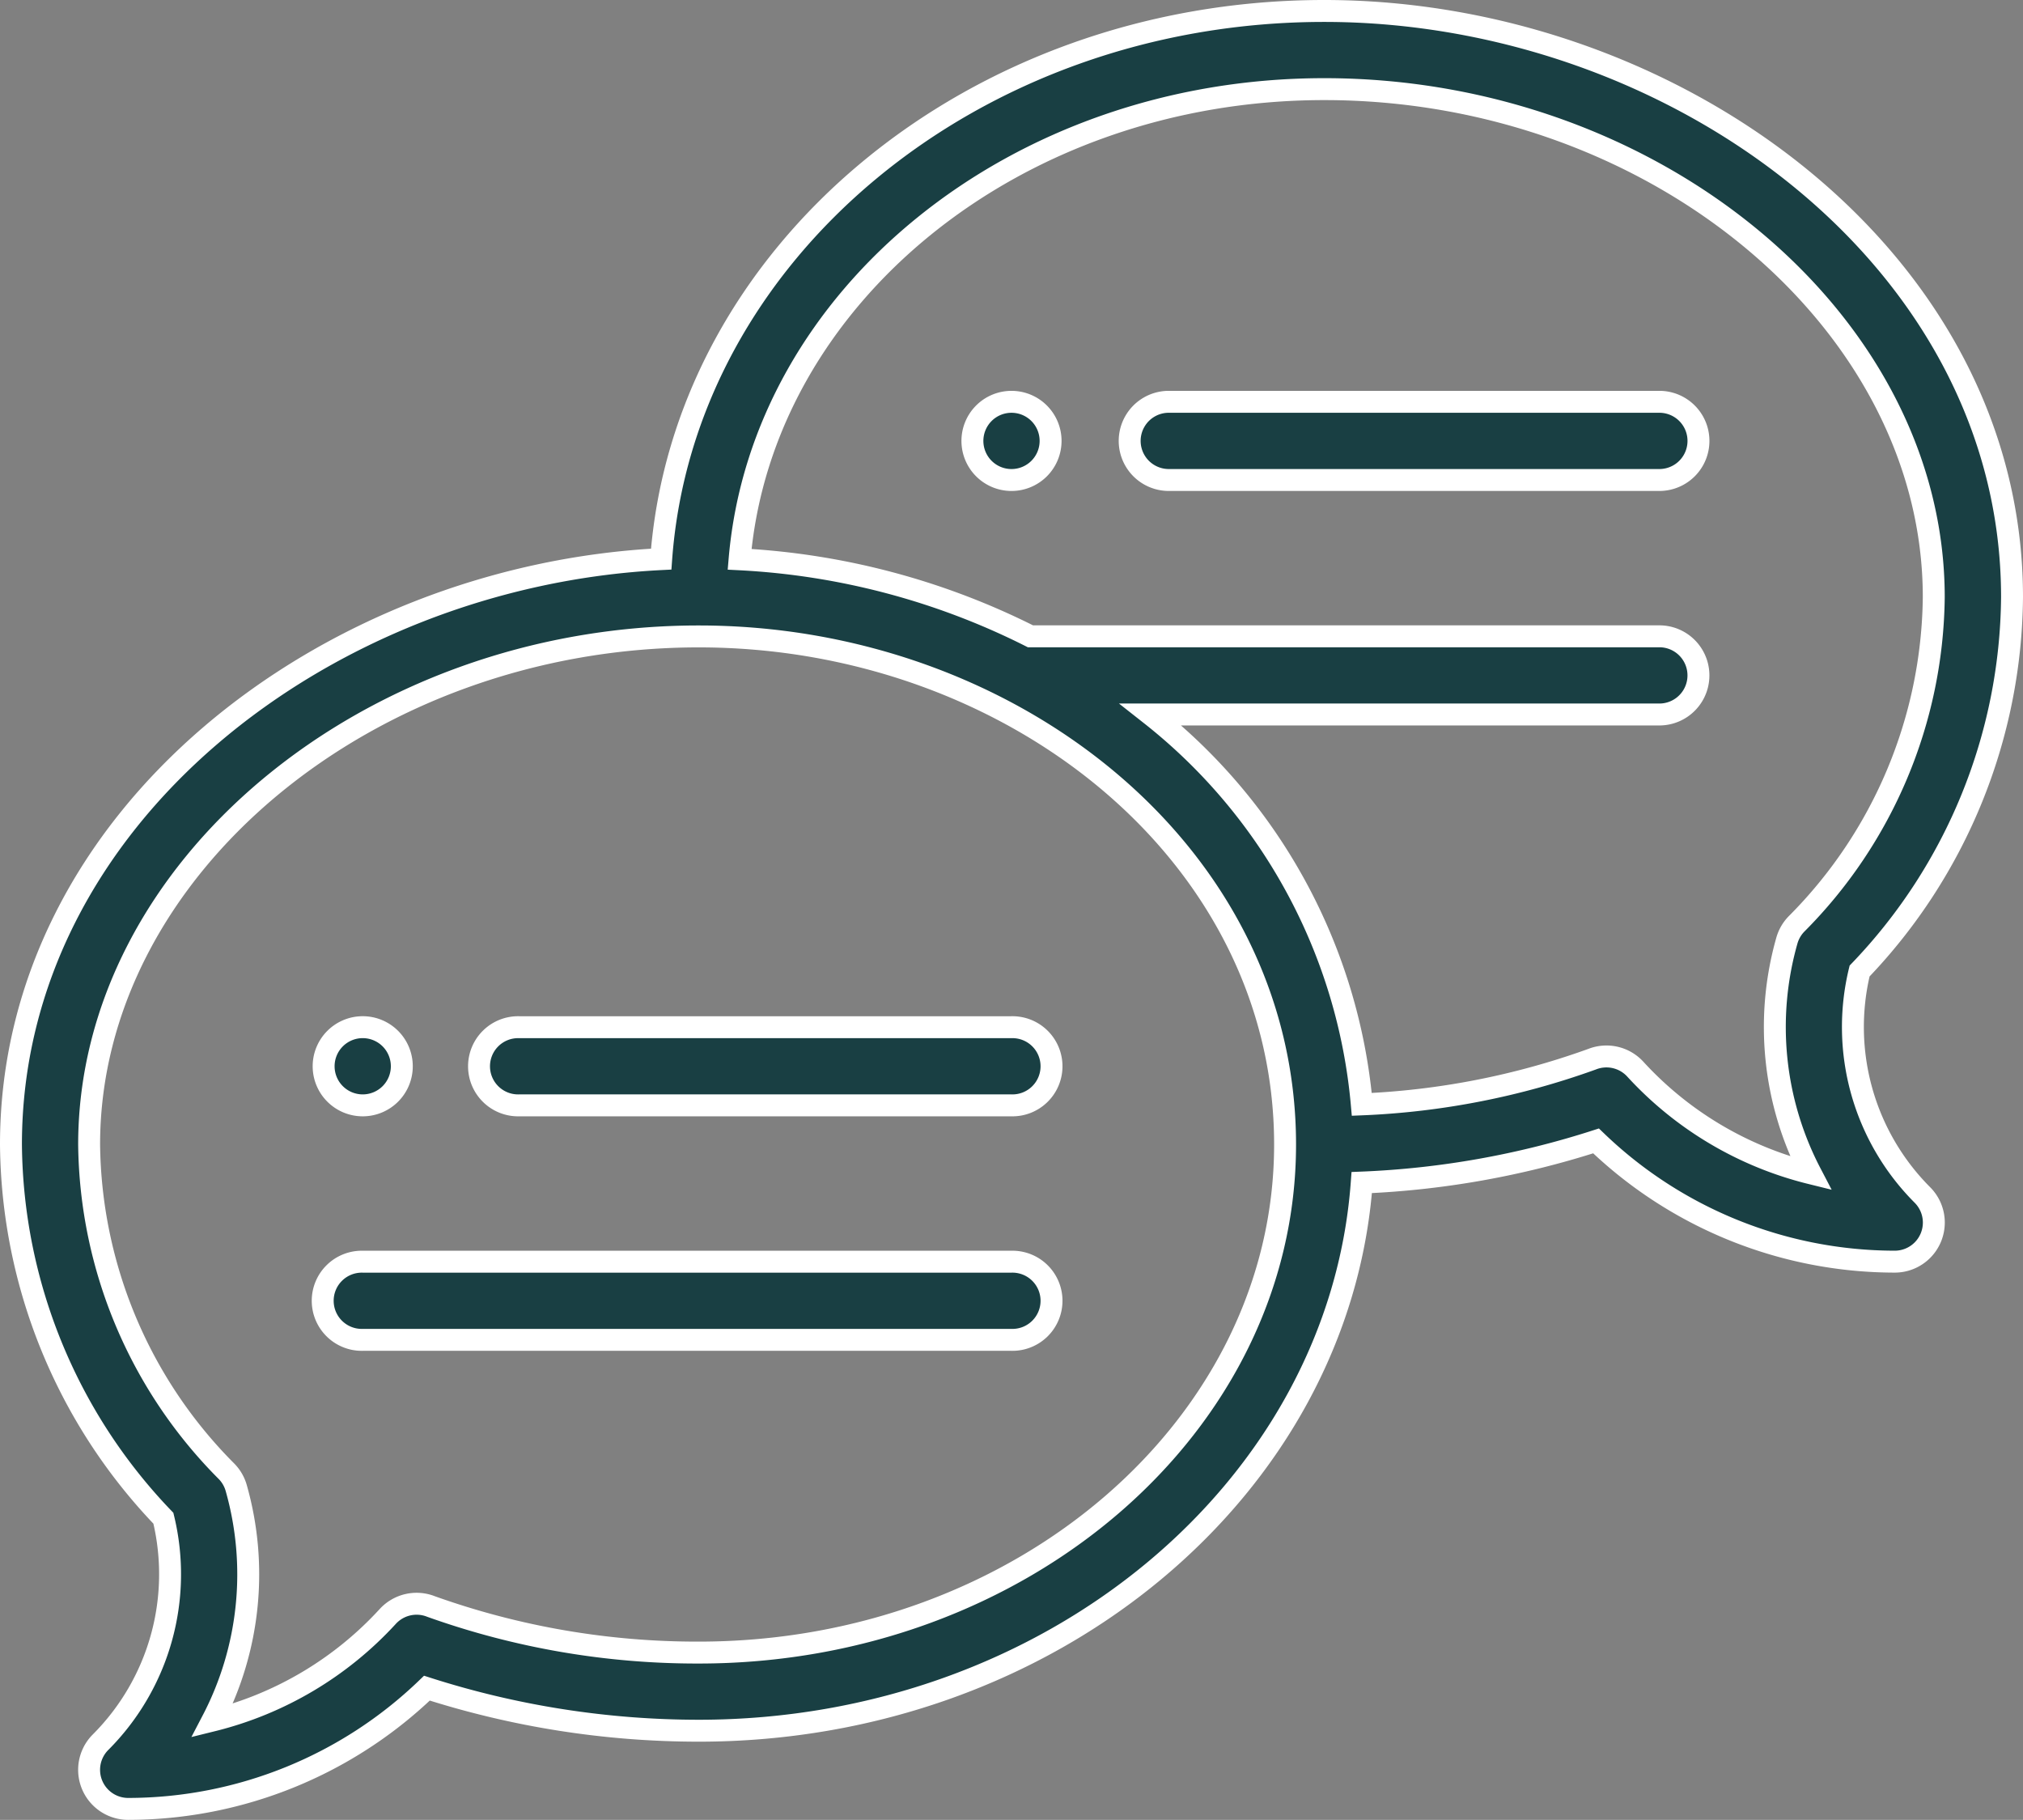 <svg xmlns="http://www.w3.org/2000/svg" width="92.27" height="83" viewBox="0 0 92.27 83">
  <rect x="0" y="0" width="92.27" height="83" fill="#808080" stroke="none"/>
  <g id="speech-bubble" transform="translate(0.5 0.5)">
    <path id="Pfad_4729" data-name="Pfad 4729" d="M247.783,100a1.783,1.783,0,1,0,1.783,1.783A1.783,1.783,0,0,0,247.783,100Zm0,0" transform="translate(-202.148 -82.174)" fill="#193f43" stroke="#fff" stroke-width="1"/>
    <path id="Pfad_4730" data-name="Pfad 4730" d="M81.783,263.565A1.783,1.783,0,1,0,80,261.783,1.783,1.783,0,0,0,81.783,263.565Zm0,0" transform="translate(-65.739 -213.652)" fill="#193f43" stroke="#fff" stroke-width="1"/>
    <path id="Pfad_4731" data-name="Pfad 4731" d="M59.9,0C43.847,0,30.675,11.065,29.657,25,14.373,25.768,0,36.789,0,51.7A24.909,24.909,0,0,0,6.952,68.743,10.841,10.841,0,0,1,4.087,78.957,1.782,1.782,0,0,0,5.348,82a19.664,19.664,0,0,0,13.624-5.507,40.622,40.622,0,0,0,12.4,1.941c16.046,0,29.217-11.062,30.238-25a40.085,40.085,0,0,0,10.686-1.9,19.663,19.663,0,0,0,13.624,5.507A1.782,1.782,0,0,0,87.182,54a10.841,10.841,0,0,1-2.865-10.214A24.909,24.909,0,0,0,91.27,26.739C91.27,11.251,75.789,0,59.9,0ZM31.374,74.87a36.036,36.036,0,0,1-12.213-2.1,1.783,1.783,0,0,0-1.975.453,16.084,16.084,0,0,1-8,4.748,14.416,14.416,0,0,0,1.087-10.61,1.779,1.779,0,0,0-.436-.753A21.422,21.422,0,0,1,3.565,51.7c0-12.562,12.735-23.174,27.809-23.174,14.234,0,26.739,9.9,26.739,23.174C58.113,64.474,46.118,74.87,31.374,74.87ZM81.432,41.646A1.787,1.787,0,0,0,81,42.4a14.416,14.416,0,0,0,1.087,10.61,16.079,16.079,0,0,1-8-4.748,1.784,1.784,0,0,0-1.975-.453,35.116,35.116,0,0,1-10.5,2.059,25.516,25.516,0,0,0-9.632-17.782H75.226a1.783,1.783,0,0,0,0-3.565H46.5a33.246,33.246,0,0,0-13.267-3.513C34.255,13.036,45.823,3.565,59.9,3.565,74.97,3.565,87.7,14.177,87.7,26.739A21.422,21.422,0,0,1,81.432,41.646Zm0,0" fill="#193f43" stroke="#fff" stroke-width="1"/>
    <path id="Pfad_4732" data-name="Pfad 4732" d="M144.243,260H121.783a1.783,1.783,0,1,0,0,3.565h22.461a1.783,1.783,0,1,0,0-3.565Zm0,0" transform="translate(-98.609 -213.652)" fill="#193f43" stroke="#fff" stroke-width="1"/>
    <path id="Pfad_4733" data-name="Pfad 4733" d="M111.374,320H81.783a1.783,1.783,0,1,0,0,3.565h29.591a1.783,1.783,0,1,0,0-3.565Zm0,0" transform="translate(-65.739 -262.957)" fill="#193f43" stroke="#fff" stroke-width="1"/>
    <path id="Pfad_4734" data-name="Pfad 4734" d="M310.243,100H287.783a1.783,1.783,0,0,0,0,3.565h22.461a1.783,1.783,0,0,0,0-3.565Zm0,0" transform="translate(-235.017 -82.174)" fill="#193f43" stroke="#fff" stroke-width="1"/>
  </g>
</svg>
